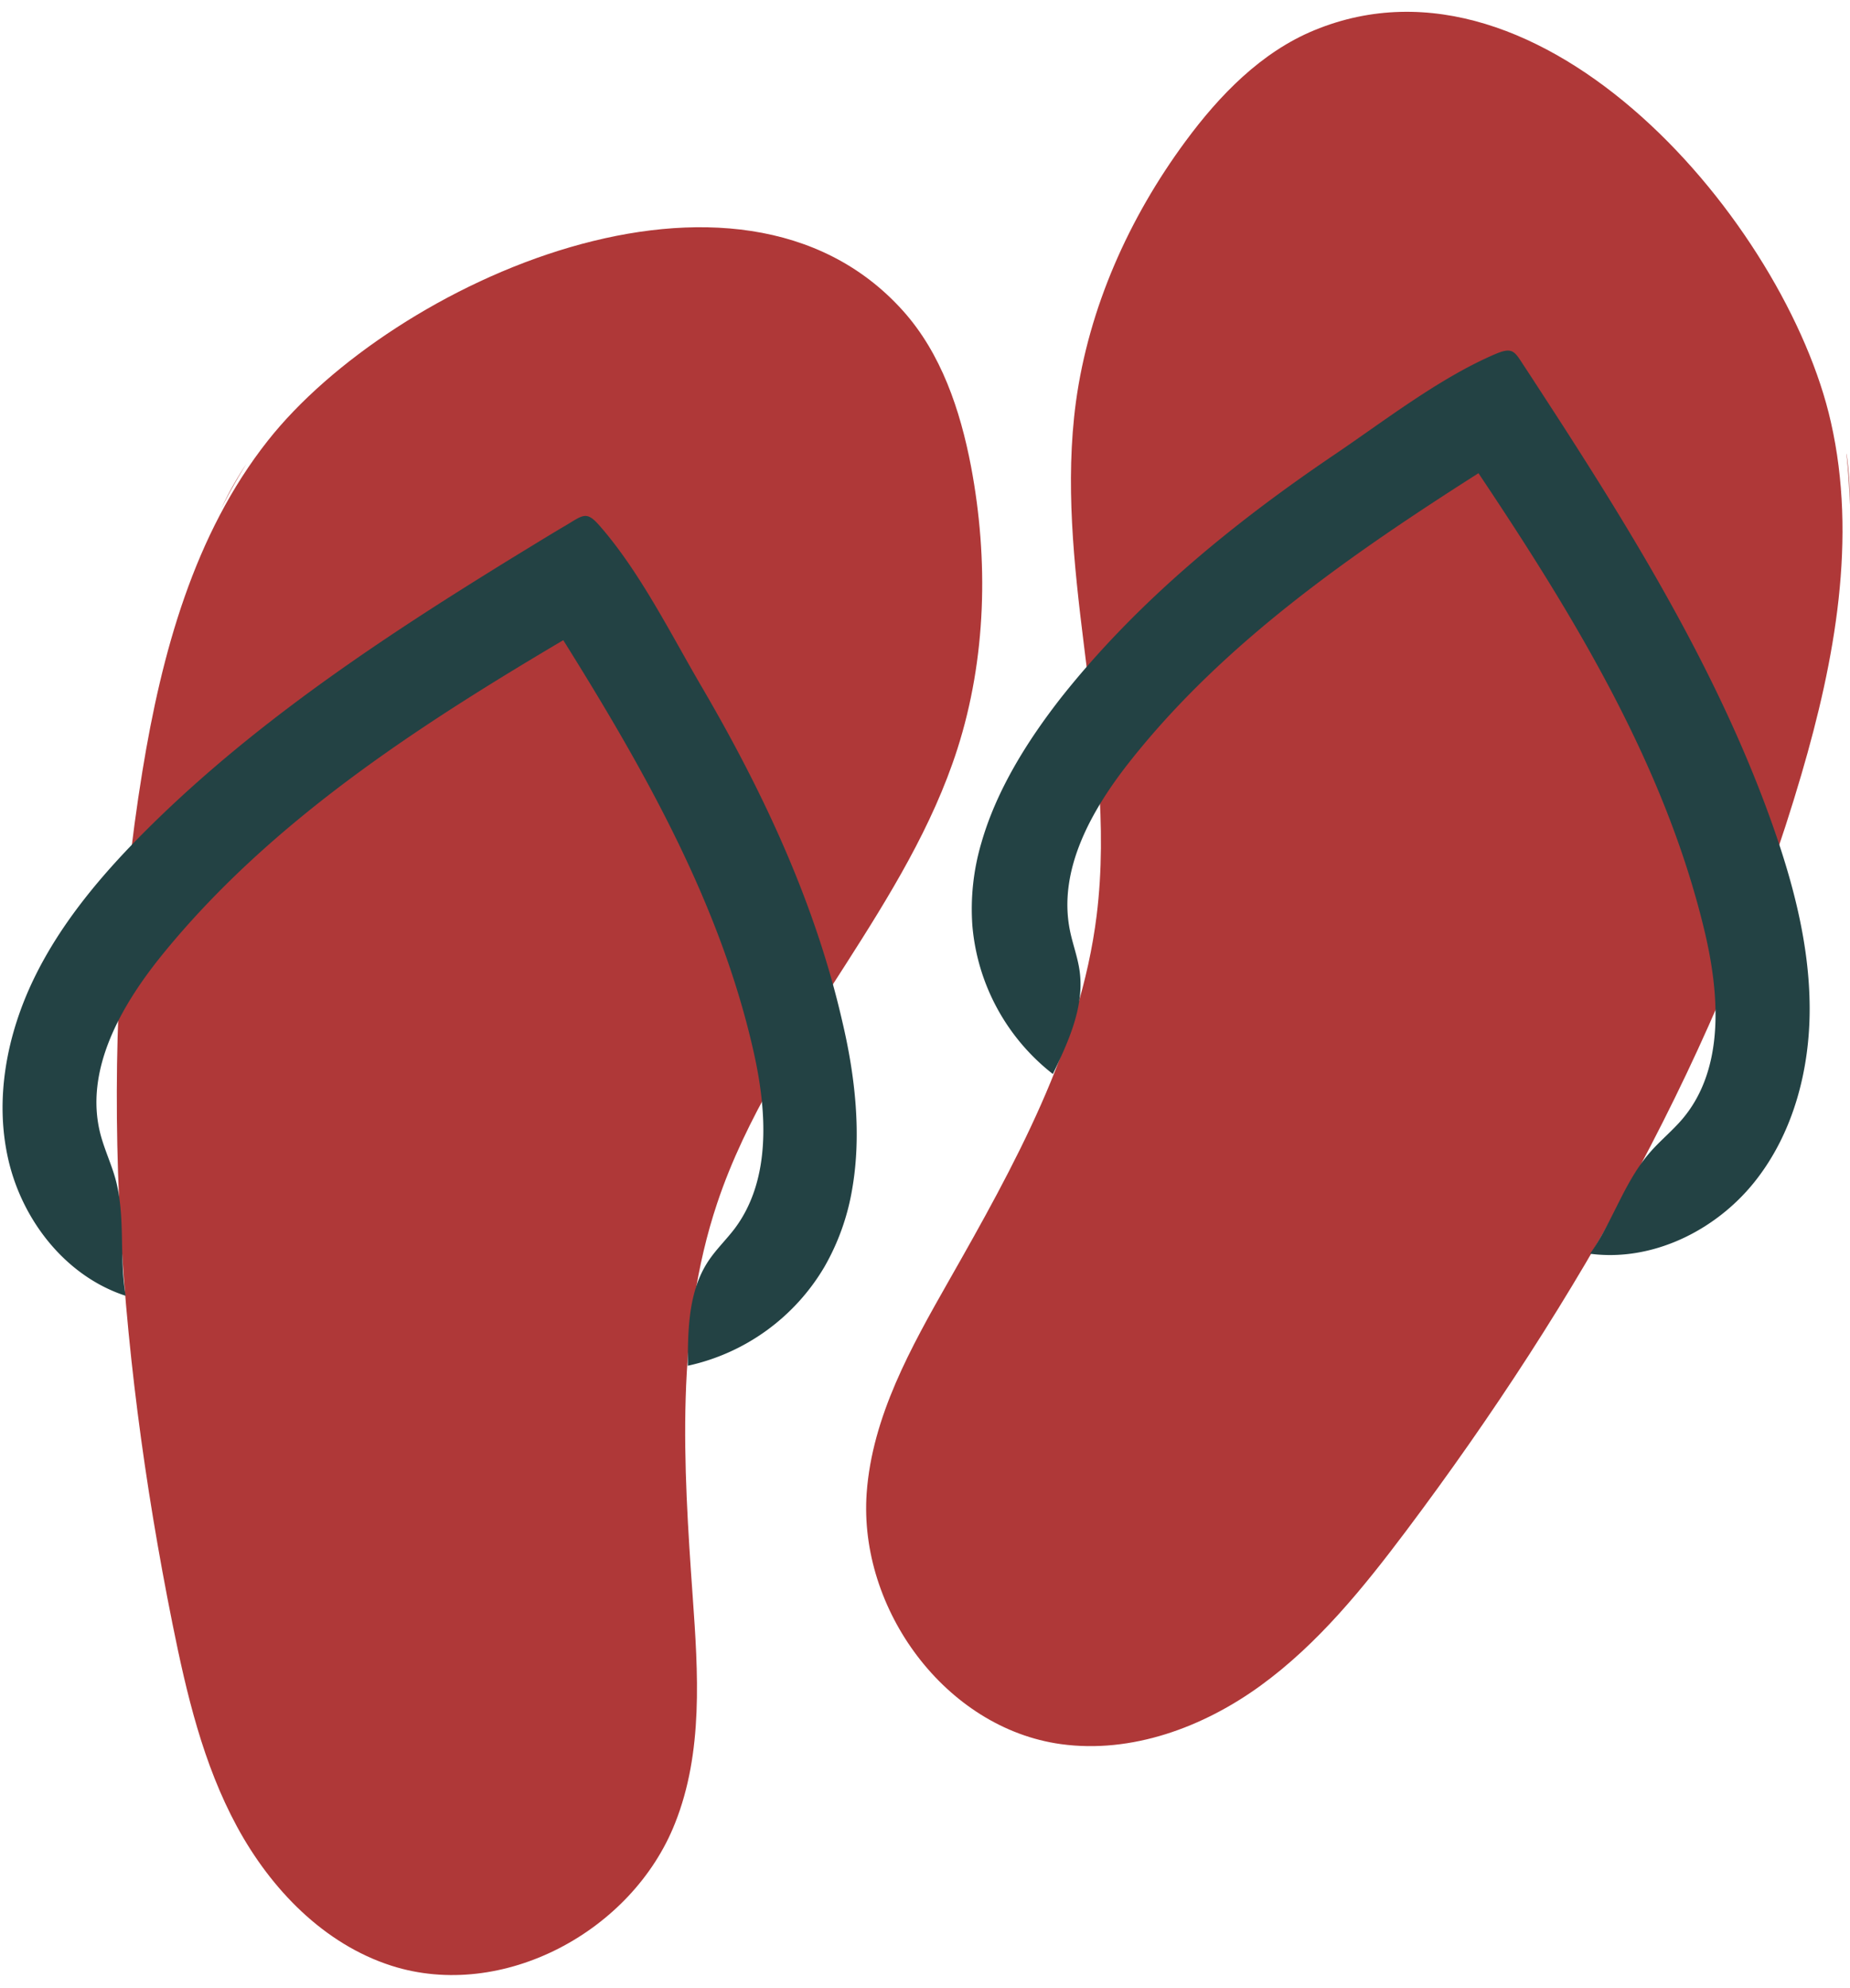 <svg xmlns="http://www.w3.org/2000/svg" viewBox="0 0 314.15 337.38"><defs><style>#slippers .cls-1{fill:#af3838;} #slippers .cls-2{fill:#234244;}</style></defs><title>jsconf</title><g id="slippers"><path class="cls-1" d="M41.85,78.71l-.13.21q-2.22,3.56-4.17,7.43A56.54,56.54,0,0,1,41.85,78.71Z"/><path class="cls-1" d="M143.6,163.69c-8.34,13-16.95,25.95-21.82,40.53-7.12,21.29-5.74,44.36-4.15,66.76.92,12.94,1.81,26.39-3,38.45-7.26,18.39-29.32,30.21-48.15,24.19C55,329.94,46,320.63,40.24,310s-8.56-22.53-10.94-34.35c-9.57-47.59-12.95-96.84-5.12-144.75,3.26-20,8.76-40.24,21.3-56.11,21.23-26.89,79.73-53.32,107.84-22.06,6.51,7.24,9.74,16.87,11.57,26.43,3,15.89,2.61,32.57-2.33,48C158.35,140.26,151.08,152,143.6,163.69Z"/><path class="cls-2" d="M144.74,201.63A39.66,39.66,0,0,1,140,215a35.76,35.76,0,0,1-23.2,16.79c0-6.14.09-12.68,3.5-17.79,1.3-1.95,3-3.58,4.43-5.45,6.28-8.34,5.52-20,3.22-30.14-5.66-25.12-18.65-47.93-32.3-69.76-25,14.78-49.86,30.91-68.15,53.45-7,8.65-13.24,19.63-10.44,30.4.67,2.55,1.82,5,2.52,7.49,1.79,6.44.62,13.35,1.76,19.93-10.08-3.27-17.49-12.66-19.9-23s-.29-21.32,4.33-30.85,11.59-17.73,19.09-25.21c15.25-15.19,32.9-27.7,51-39.23q6.82-4.33,13.73-8.54c2.21-1.35,4.41-2.7,6.63-4,2.79-1.67,3.37-2.4,5.55.08,6.83,7.77,12.08,18.32,17.29,27.23,10.46,17.86,19.38,36.83,24,57.09C145.21,182.62,146.31,192.46,144.74,201.63Z"/><path class="cls-1" d="M313.56,76.94l0,.25q.46,4.17.55,8.5A55.53,55.53,0,0,0,313.56,76.94Z"/><path class="cls-1" d="M184.05,109.39c1.89,15.35,4.07,30.72,2.17,46-2.78,22.27-14,42.48-25.11,62-6.41,11.27-13,23-13.94,36-1.4,19.73,13.39,39.92,33,42.62,11.95,1.64,24.13-2.84,33.89-9.93s17.46-16.61,24.71-26.25C267.94,221,292.27,178,305.9,131.43c5.69-19.41,9.49-40.08,5-59.81-7.53-33.42-48.87-82.53-87.73-66.48-9,3.71-16.07,11-21.85,18.83-9.6,13-16.43,28.24-18.62,44.27C180.87,81.89,182.34,95.63,184.05,109.39Z"/><path class="cls-2" d="M166.63,143.11a39.59,39.59,0,0,0-1.51,14,35.77,35.77,0,0,0,13.67,25.17c2.66-5.54,5.4-11.49,4.53-17.56-.33-2.32-1.18-4.53-1.64-6.83-2.06-10.23,3.65-20.38,10.12-28.58,15.95-20.21,37.52-35.16,59.26-49,16.15,24.13,31.62,49.42,38.38,77.66,2.58,10.82,3.45,23.42-3.73,31.92-1.7,2-3.77,3.68-5.51,5.67-4.39,5-6.32,11.77-10.19,17.22,10.5,1.39,21.24-3.87,27.87-12.12s9.47-19.11,9.42-29.7-2.78-21-6.32-31c-7.19-20.29-17.7-39.2-29.05-57.42q-4.29-6.86-8.7-13.64c-1.41-2.16-2.81-4.34-4.23-6.49-1.8-2.72-2-3.62-5.05-2.33-9.51,4.06-18.81,11.31-27.36,17.09-17.14,11.59-33.39,24.84-46.31,41.11C174.42,125.76,169.18,134.16,166.63,143.11Z"/></g></svg>